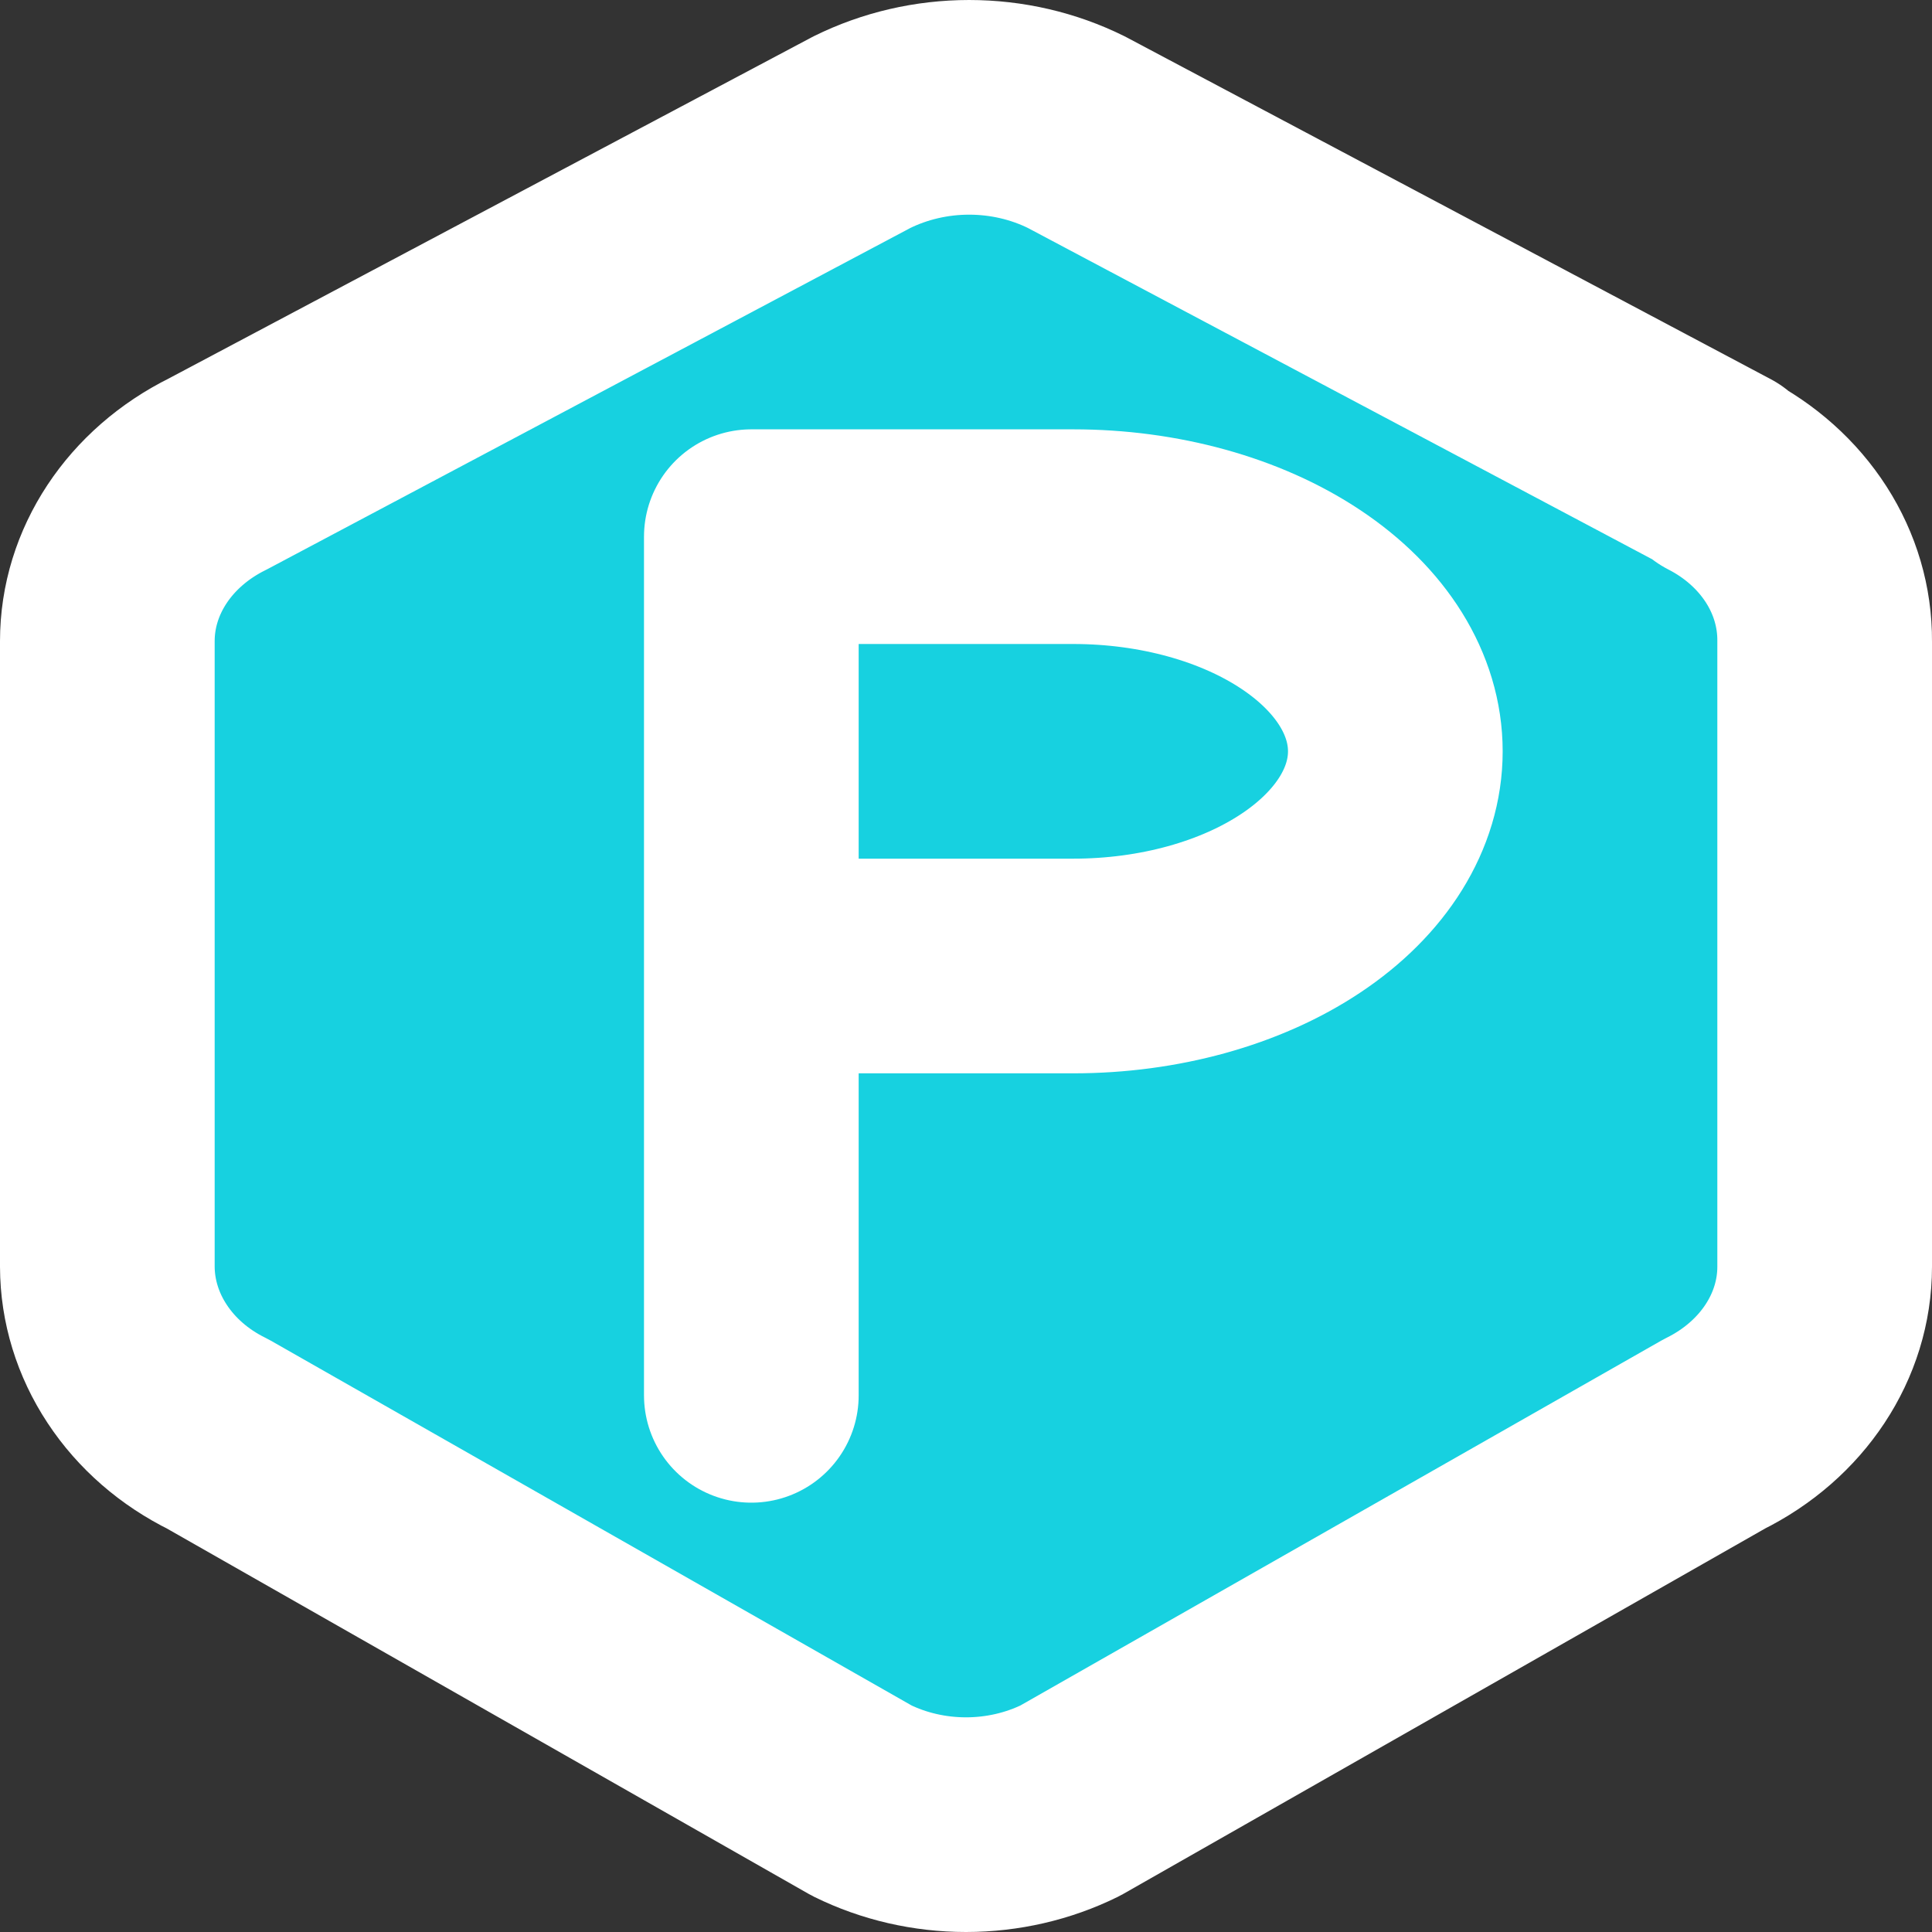 <svg width="18" height="18" viewBox="0 0 18 18" fill="none" xmlns="http://www.w3.org/2000/svg">
<rect x="0" y="0" width="18" height="18" fill="#333333" stroke="none"/>
<path d="M16 4.416C16.305 4.572 16.559 4.799 16.735 5.073C16.911 5.347 17.002 5.658 17 5.974V11.802C17 12.449 16.606 13.046 15.971 13.36L9.971 16.776C9.673 16.923 9.339 17 9 17C8.661 17 8.327 16.923 8.029 16.776L2.029 13.36C1.718 13.207 1.459 12.982 1.278 12.707C1.097 12.433 1.001 12.12 1 11.802V5.973C1 5.326 1.394 4.73 2.029 4.416L8.029 1.232C8.336 1.08 8.68 1 9.029 1C9.379 1 9.723 1.08 10.029 1.232L16.029 4.416H16Z" fill="#17D1E0" stroke="white" stroke-width="2" stroke-linecap="round" stroke-linejoin="round"/>
<path d="M7 9H10C10.796 9 11.559 8.789 12.121 8.414C12.684 8.039 13 7.53 13 7C13 6.47 12.684 5.961 12.121 5.586C11.559 5.211 10.796 5 10 5H7V13" fill="#17D1E0"/>
<path d="M7 9H10C10.796 9 11.559 8.789 12.121 8.414C12.684 8.039 13 7.53 13 7C13 6.47 12.684 5.961 12.121 5.586C11.559 5.211 10.796 5 10 5H7V13" stroke="white" stroke-width="2" stroke-linecap="round" stroke-linejoin="round"/>
</svg>
